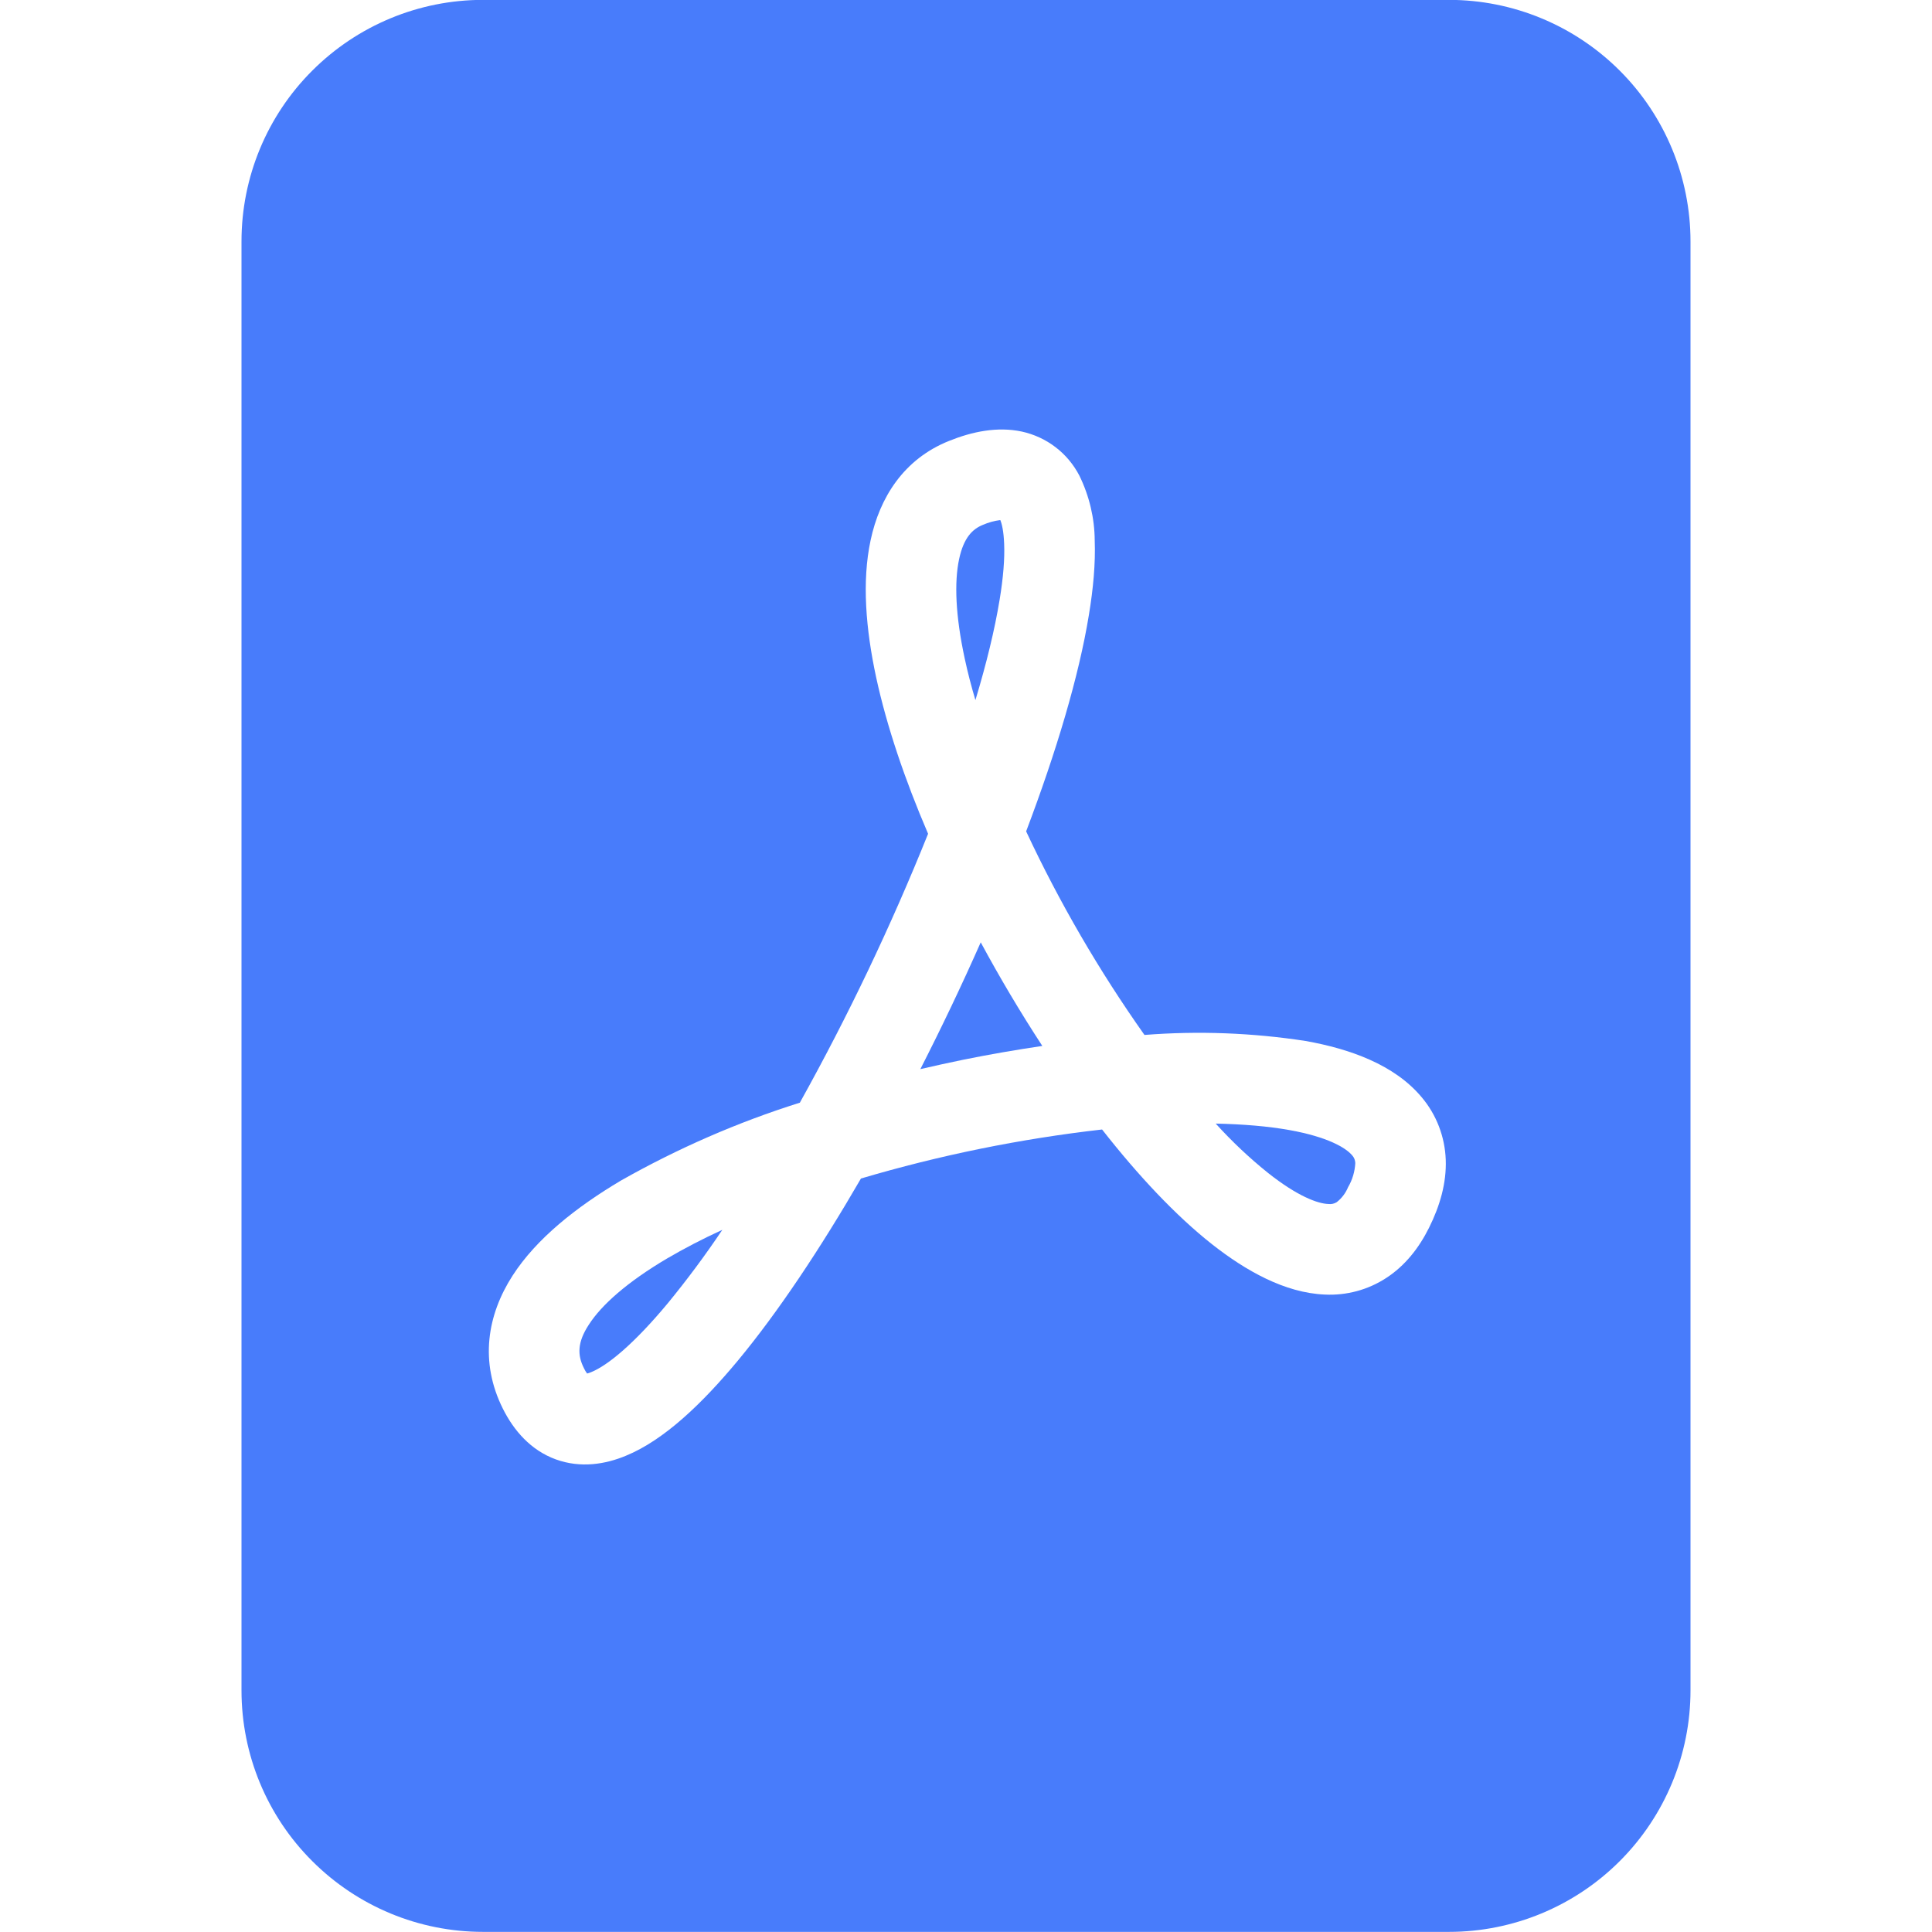<svg width="16" height="16" viewBox="0 0 16 16" fill="none" xmlns="http://www.w3.org/2000/svg">
<g clip-path="url(#clip0_261_19515)">
<path d="M5.523 10.423C5.663 10.341 5.816 10.261 5.982 10.185C5.842 10.394 5.691 10.597 5.532 10.791C5.252 11.128 5.034 11.307 4.897 11.363C4.885 11.368 4.874 11.372 4.862 11.375C4.852 11.361 4.843 11.347 4.836 11.331C4.78 11.221 4.782 11.115 4.876 10.971C4.982 10.806 5.195 10.617 5.523 10.423ZM7.978 8.776C7.859 8.801 7.741 8.826 7.622 8.854C7.798 8.509 7.965 8.159 8.122 7.804C8.28 8.097 8.45 8.383 8.632 8.662C8.415 8.694 8.196 8.732 7.978 8.776ZM10.503 9.715C10.347 9.59 10.202 9.453 10.068 9.305C10.296 9.31 10.502 9.327 10.68 9.359C10.997 9.416 11.146 9.506 11.198 9.568C11.214 9.585 11.223 9.608 11.224 9.632C11.22 9.703 11.2 9.771 11.164 9.832C11.144 9.881 11.111 9.924 11.07 9.956C11.049 9.969 11.025 9.974 11.001 9.971C10.911 9.968 10.743 9.905 10.503 9.715ZM8.278 4.969C8.238 5.213 8.17 5.493 8.078 5.798C8.044 5.684 8.014 5.569 7.989 5.452C7.913 5.099 7.902 4.822 7.943 4.63C7.981 4.453 8.053 4.382 8.139 4.347C8.185 4.327 8.234 4.313 8.284 4.307C8.297 4.337 8.312 4.399 8.316 4.505C8.321 4.627 8.309 4.782 8.278 4.97V4.969Z" fill="#487CFB"/>
<path fill-rule="evenodd" clip-rule="evenodd" d="M4 -0.001H12C12.53 -0.001 13.039 0.21 13.414 0.585C13.789 0.96 14 1.469 14 1.999V13.999C14 14.53 13.789 15.038 13.414 15.413C13.039 15.788 12.53 15.999 12 15.999H4C3.469 15.999 2.961 15.788 2.586 15.413C2.21 15.038 2 14.53 2 13.999V1.999C2 1.469 2.21 0.96 2.586 0.585C2.961 0.21 3.469 -0.001 4 -0.001ZM4.165 11.667C4.255 11.847 4.395 12.01 4.603 12.086C4.81 12.161 5.015 12.126 5.183 12.056C5.501 11.926 5.818 11.62 6.109 11.27C6.442 10.869 6.792 10.343 7.13 9.76C7.782 9.567 8.45 9.431 9.127 9.354C9.427 9.737 9.737 10.067 10.037 10.304C10.317 10.524 10.64 10.707 10.971 10.721C11.151 10.73 11.33 10.682 11.481 10.583C11.636 10.482 11.751 10.336 11.835 10.167C11.925 9.986 11.98 9.797 11.973 9.604C11.966 9.414 11.896 9.231 11.773 9.086C11.547 8.816 11.177 8.686 10.813 8.621C10.371 8.553 9.923 8.536 9.478 8.571C9.102 8.039 8.774 7.475 8.498 6.885C8.748 6.225 8.935 5.601 9.018 5.091C9.054 4.873 9.073 4.665 9.066 4.477C9.065 4.291 9.021 4.107 8.939 3.939C8.891 3.847 8.824 3.766 8.741 3.703C8.659 3.64 8.563 3.596 8.462 3.574C8.26 3.531 8.052 3.574 7.861 3.651C7.484 3.801 7.285 4.121 7.21 4.474C7.137 4.814 7.17 5.21 7.256 5.61C7.344 6.016 7.494 6.458 7.686 6.905C7.379 7.669 7.024 8.413 6.624 9.132C6.108 9.294 5.612 9.511 5.142 9.777C4.772 9.997 4.443 10.257 4.245 10.564C4.035 10.89 3.97 11.278 4.165 11.667Z" fill="#487CFB"/>
</g>
<defs>
<clipPath id="clip0_261_19515">
<rect width="16" height="16" fill="white"/>
</clipPath>
</defs>
</svg>
